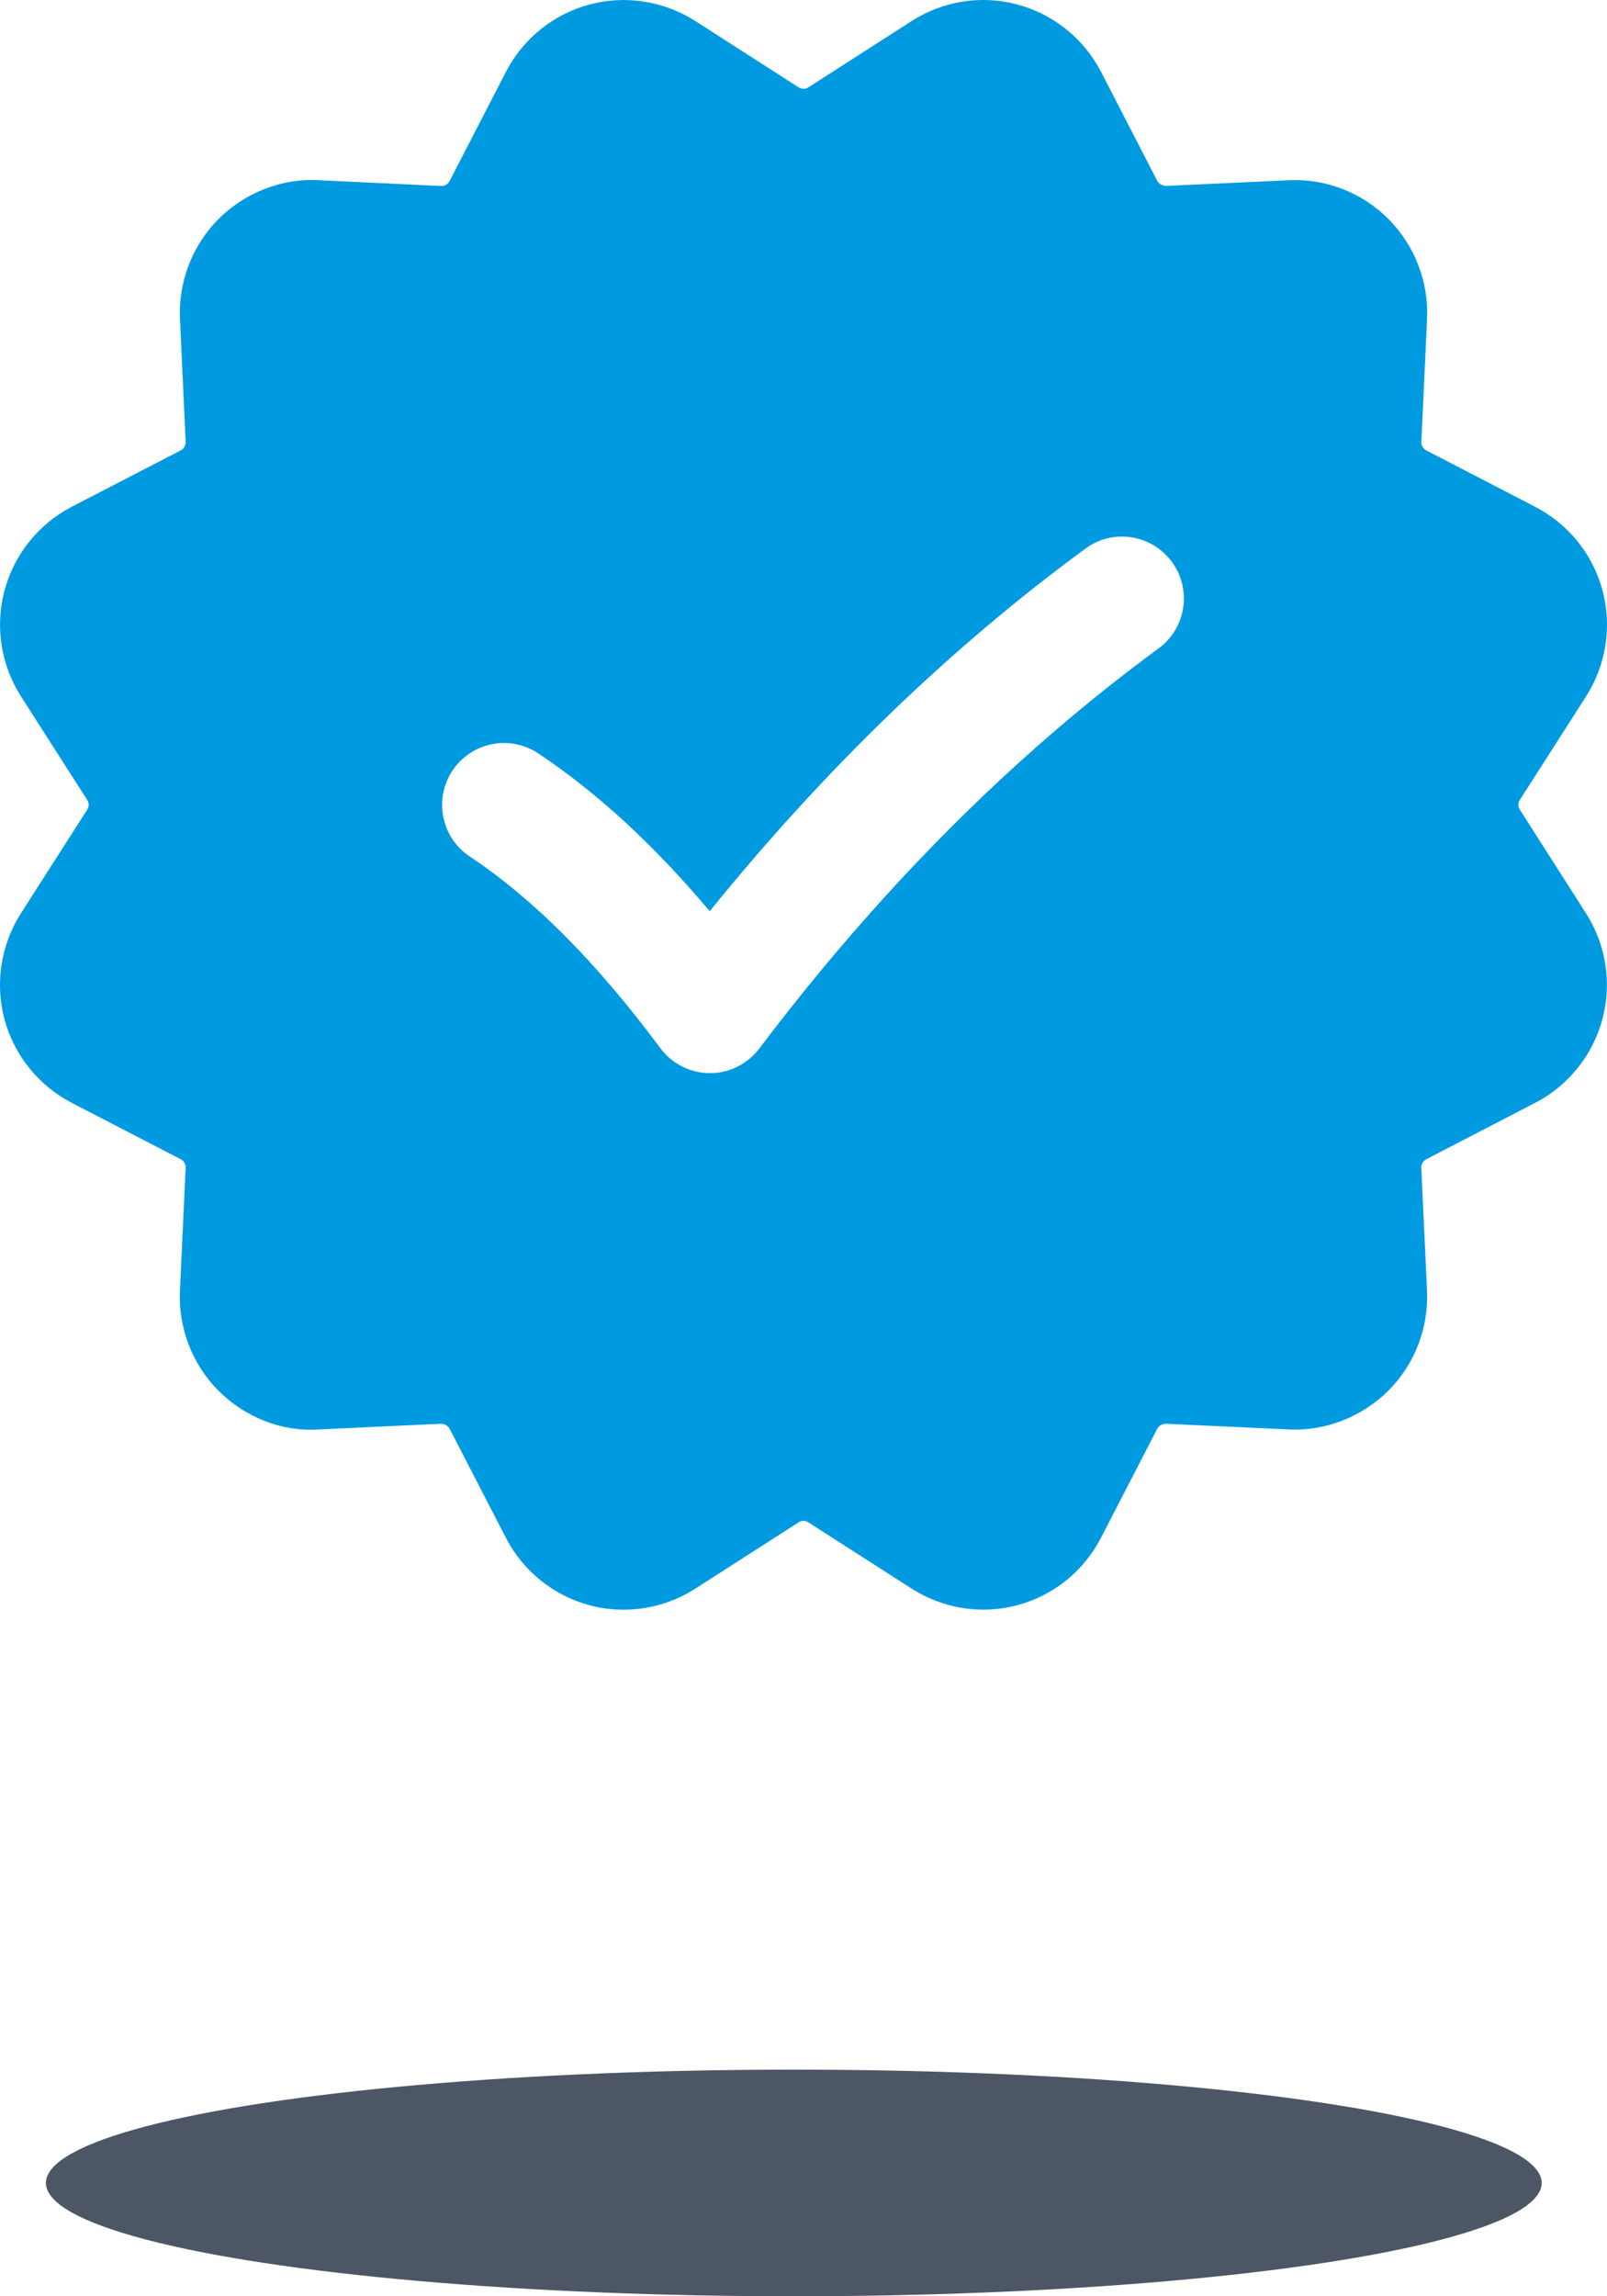 <svg xmlns="http://www.w3.org/2000/svg" width="28" height="40" viewBox="0 0 28 40">
    <g fill="none" fill-rule="evenodd">
        <g>
            <g transform="translate(-30, -646) translate(30, 646)">
                <path fill="#009AE1" fill-rule="nonzero" d="M26.48 14.103c-.032-.05-.032-.116 0-.167l1.154-1.803c.35-.547.456-1.22.288-1.848-.168-.627-.595-1.158-1.172-1.456l-1.9-.984c-.054-.028-.087-.086-.085-.147l.1-2.14c.03-.649-.216-1.284-.674-1.744-.458-.46-1.093-.707-1.741-.674l-2.138.099c-.045-.004-.117-.03-.146-.084l-.981-1.903c-.3-.578-.829-1.005-1.456-1.173-.627-.17-1.3-.063-1.844.287l-1.801 1.156c-.05.034-.116.032-.168 0l-1.8-1.155C11.57.017 10.897-.09 10.27.079c-.627.167-1.157.595-1.455 1.173l-.982 1.903c-.028.054-.083.087-.147.085L5.55 3.139c-.634-.038-1.282.216-1.74.674-.46.46-.704 1.095-.674 1.744l.099 2.141c.003.06-.031.118-.084.146l-1.9.983c-.577.3-1.004.83-1.172 1.458-.168.627-.062 1.301.287 1.846l1.154 1.805c.033.05.033.116 0 .167L.366 15.907c-.35.546-.456 1.22-.288 1.847.168.628.595 1.158 1.172 1.457l1.9.983c.054.028.087.086.085.147l-.1 2.142c-.03.649.215 1.284.673 1.744.46.46 1.1.716 1.741.674l2.138-.1c.045-.002.118.032.146.085l.982 1.903c.298.578.828 1.005 1.455 1.173.195.053.396.078.595.078.439 0 .874-.125 1.249-.366l1.802-1.156c.05-.034.115-.033.167 0l1.801 1.155c.546.35 1.218.457 1.845.288.626-.167 1.156-.595 1.454-1.173l.982-1.903c.028-.053.09-.08.147-.084l2.137.099c.63.036 1.282-.216 1.741-.675.46-.46.704-1.094.674-1.743l-.1-2.142c-.002-.06.032-.118.085-.146l1.9-.983c.577-.299 1.003-.83 1.171-1.457.168-.628.063-1.301-.287-1.846l-1.152-1.805zm-6.293-2.808c-2.517 1.846-4.859 4.192-6.957 6.97-.204.27-.522.429-.86.429h-.004c-.339-.002-.658-.163-.86-.435-1.117-1.502-2.203-2.595-3.322-3.34-.495-.33-.63-1-.3-1.496.33-.495.999-.629 1.493-.3 1.025.683 2.01 1.588 2.989 2.75 2.002-2.474 4.2-4.596 6.547-6.317.48-.353 1.153-.247 1.506.232.352.48.248 1.155-.232 1.507z"/>
                <ellipse cx="13.831" cy="38.026" fill="#4D5664" rx="13.031" ry="1.974"/>
            </g>
        </g>
    </g>
</svg>

